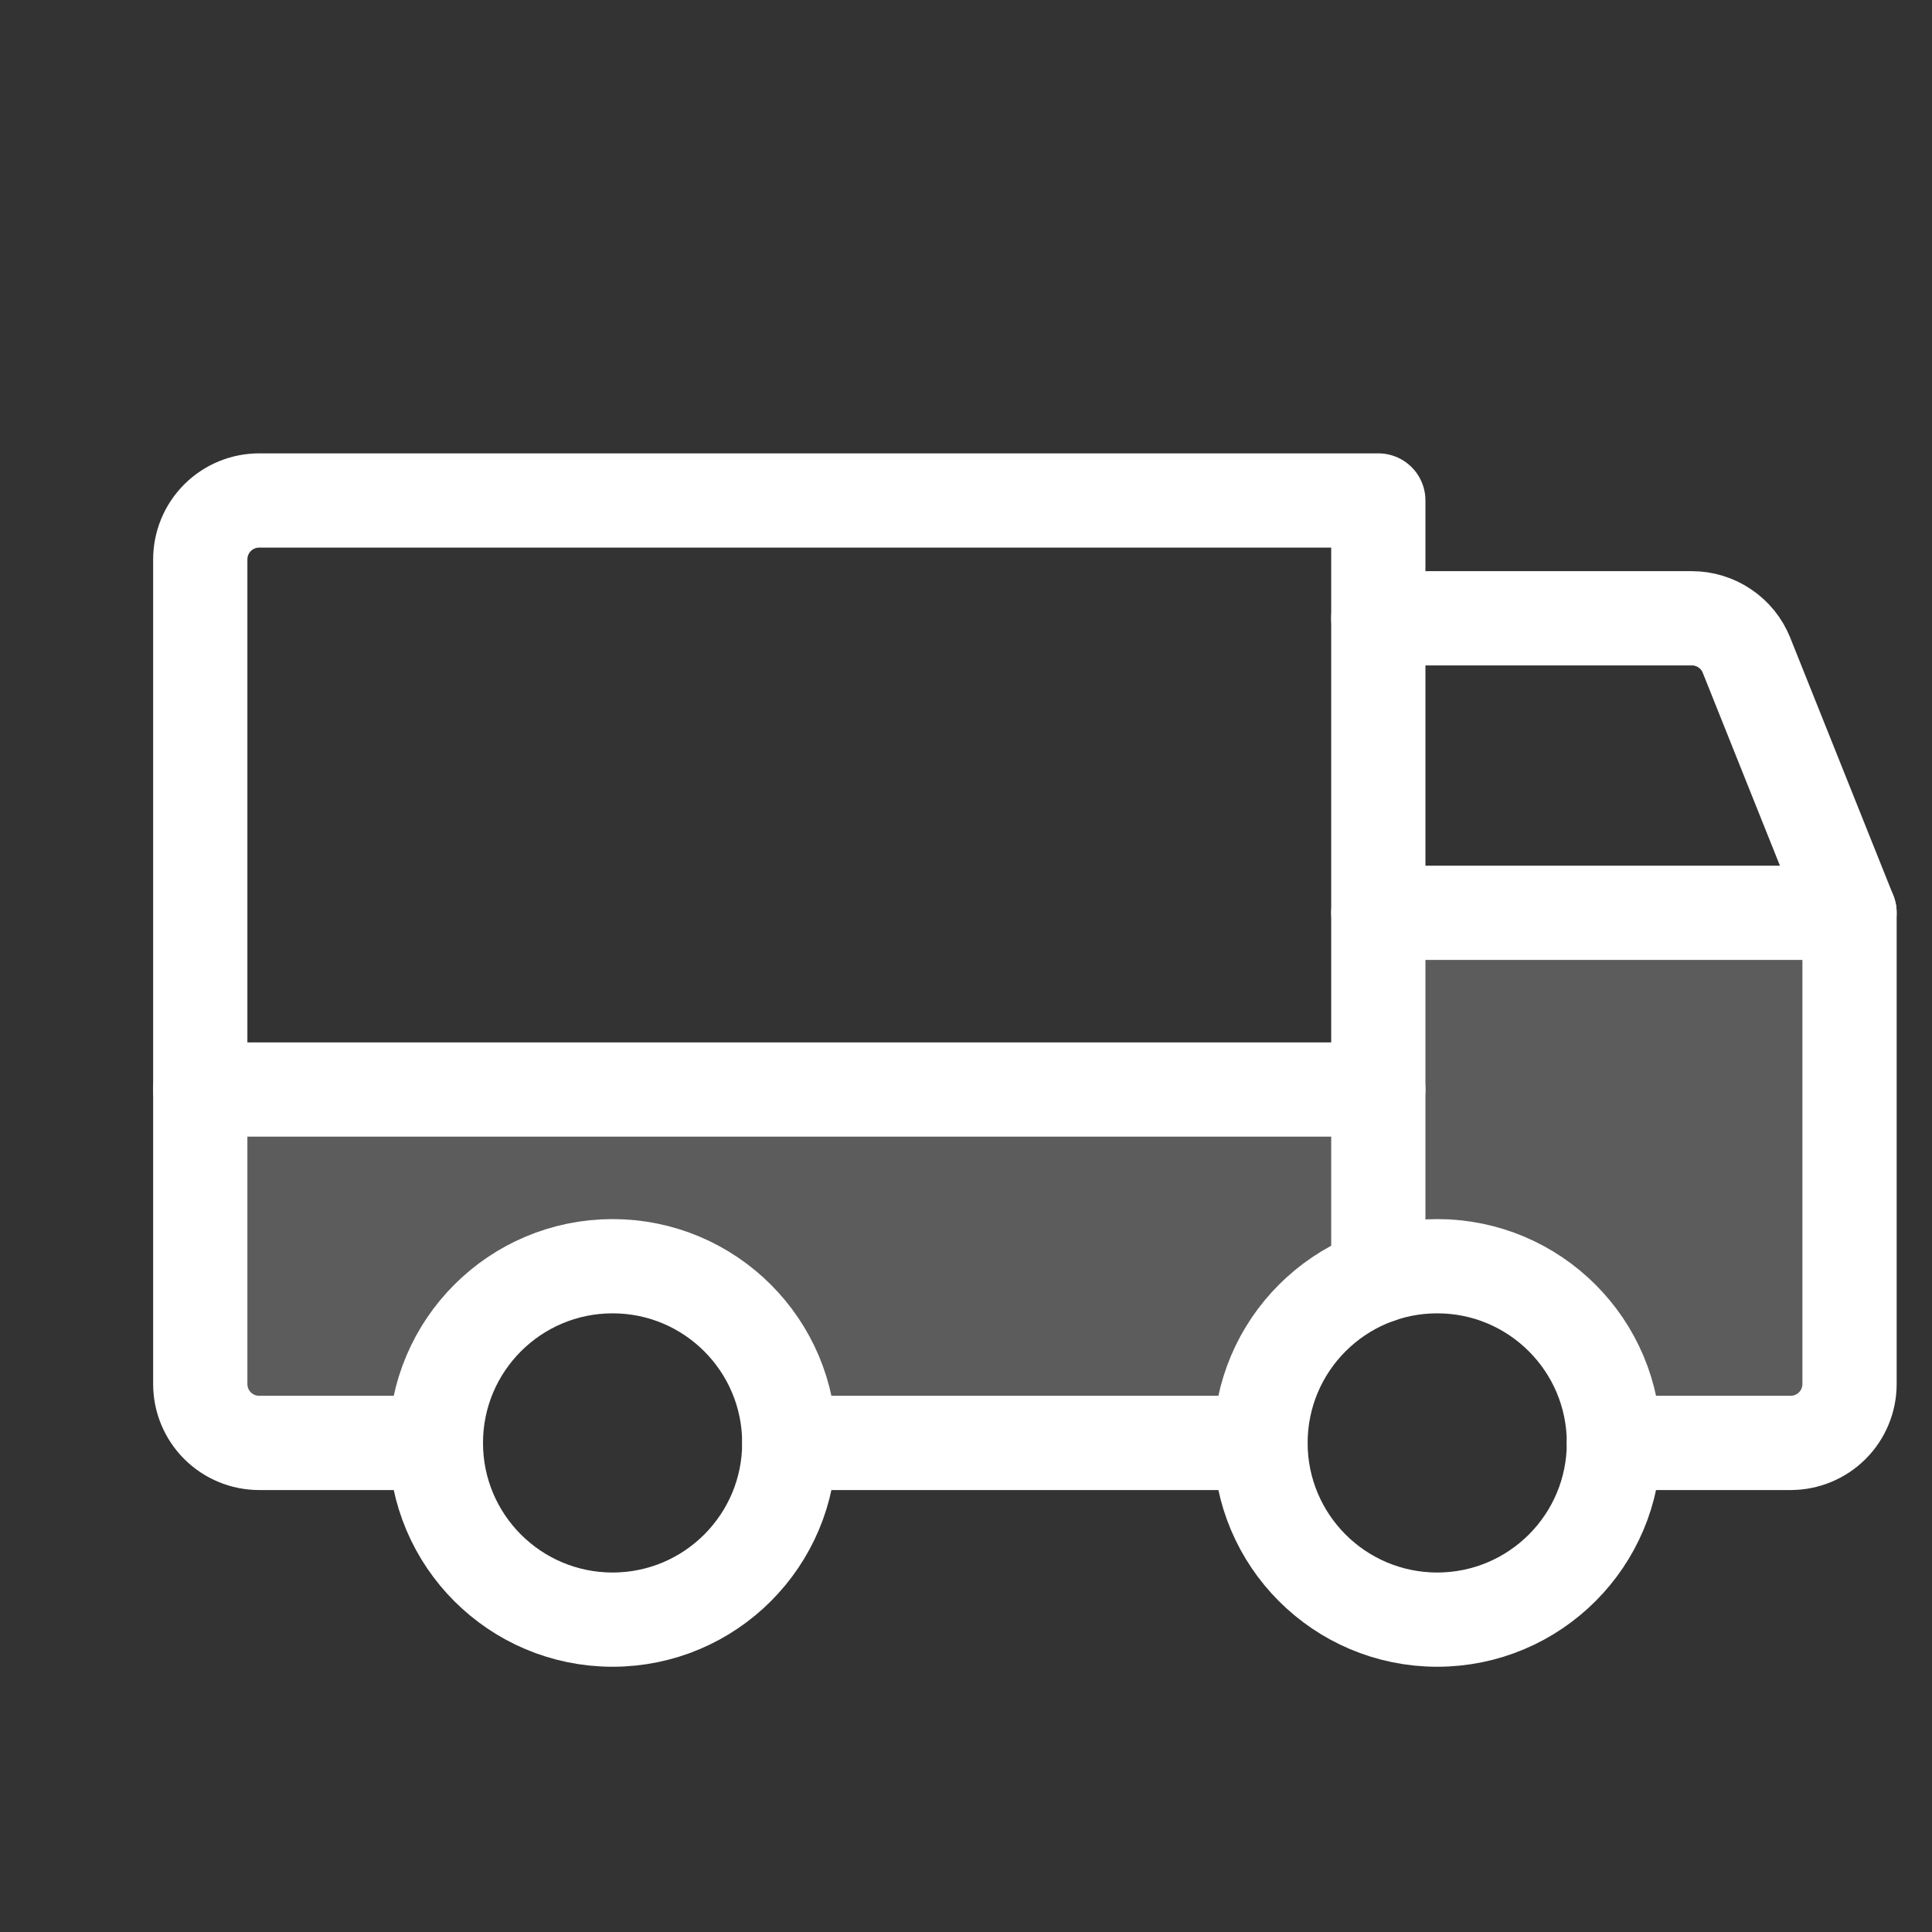 <svg width="41" height="41" viewBox="0 0 41 41" fill="none" xmlns="http://www.w3.org/2000/svg">
<rect x="0" y="0" width="41" height="41" fill="#333333" stroke="none"/>
<g clip-path="url(#clip0_5478_4680)">
<path opacity="0.2" d="M29.25 19.371V23.121H4.25V29.371C4.25 29.703 4.382 30.021 4.616 30.255C4.851 30.489 5.168 30.621 5.5 30.621H9.25C9.25 29.627 9.645 28.673 10.348 27.969C11.052 27.266 12.005 26.871 13 26.871C13.995 26.871 14.948 27.266 15.652 27.969C16.355 28.673 16.75 29.627 16.75 30.621H26.75C26.75 29.627 27.145 28.673 27.848 27.969C28.552 27.266 29.505 26.871 30.5 26.871C31.495 26.871 32.448 27.266 33.152 27.969C33.855 28.673 34.25 29.627 34.25 30.621H38C38.331 30.621 38.65 30.489 38.884 30.255C39.118 30.021 39.25 29.703 39.25 29.371V19.371H29.25Z" fill="white"/>
<path d="M29.25 13.121H35.903C36.152 13.121 36.396 13.195 36.602 13.335C36.809 13.474 36.969 13.671 37.062 13.902L39.25 19.371" stroke="white" stroke-width="2" stroke-linecap="round" stroke-linejoin="round"/>
<path d="M4.25 23.121H29.25" stroke="white" stroke-width="2" stroke-linecap="round" stroke-linejoin="round"/>
<path d="M30.5 34.371C32.571 34.371 34.25 32.692 34.25 30.621C34.25 28.55 32.571 26.871 30.5 26.871C28.429 26.871 26.75 28.55 26.75 30.621C26.75 32.692 28.429 34.371 30.5 34.371Z" stroke="white" stroke-width="2" stroke-linecap="round" stroke-linejoin="round"/>
<path d="M13 34.371C15.071 34.371 16.75 32.692 16.75 30.621C16.75 28.55 15.071 26.871 13 26.871C10.929 26.871 9.25 28.55 9.25 30.621C9.25 32.692 10.929 34.371 13 34.371Z" stroke="white" stroke-width="2" stroke-linecap="round" stroke-linejoin="round"/>
<path d="M26.75 30.621H16.75" stroke="white" stroke-width="2" stroke-linecap="round" stroke-linejoin="round"/>
<path d="M29.25 19.371H39.25V29.371C39.25 29.703 39.118 30.021 38.884 30.255C38.65 30.489 38.331 30.621 38 30.621H34.25" stroke="white" stroke-width="2" stroke-linecap="round" stroke-linejoin="round"/>
<path d="M9.25 30.621H5.5C5.168 30.621 4.851 30.489 4.616 30.255C4.382 30.021 4.25 29.703 4.25 29.371V11.871C4.25 11.54 4.382 11.222 4.616 10.987C4.851 10.753 5.168 10.621 5.5 10.621H29.25V27.085" stroke="white" stroke-width="2" stroke-linecap="round" stroke-linejoin="round"/>
</g>
<defs>
<clipPath id="clip0_5478_4680">
<rect width="40" height="40" fill="white" transform="translate(0.5 0.621)"/>
</clipPath>
</defs>
</svg>
